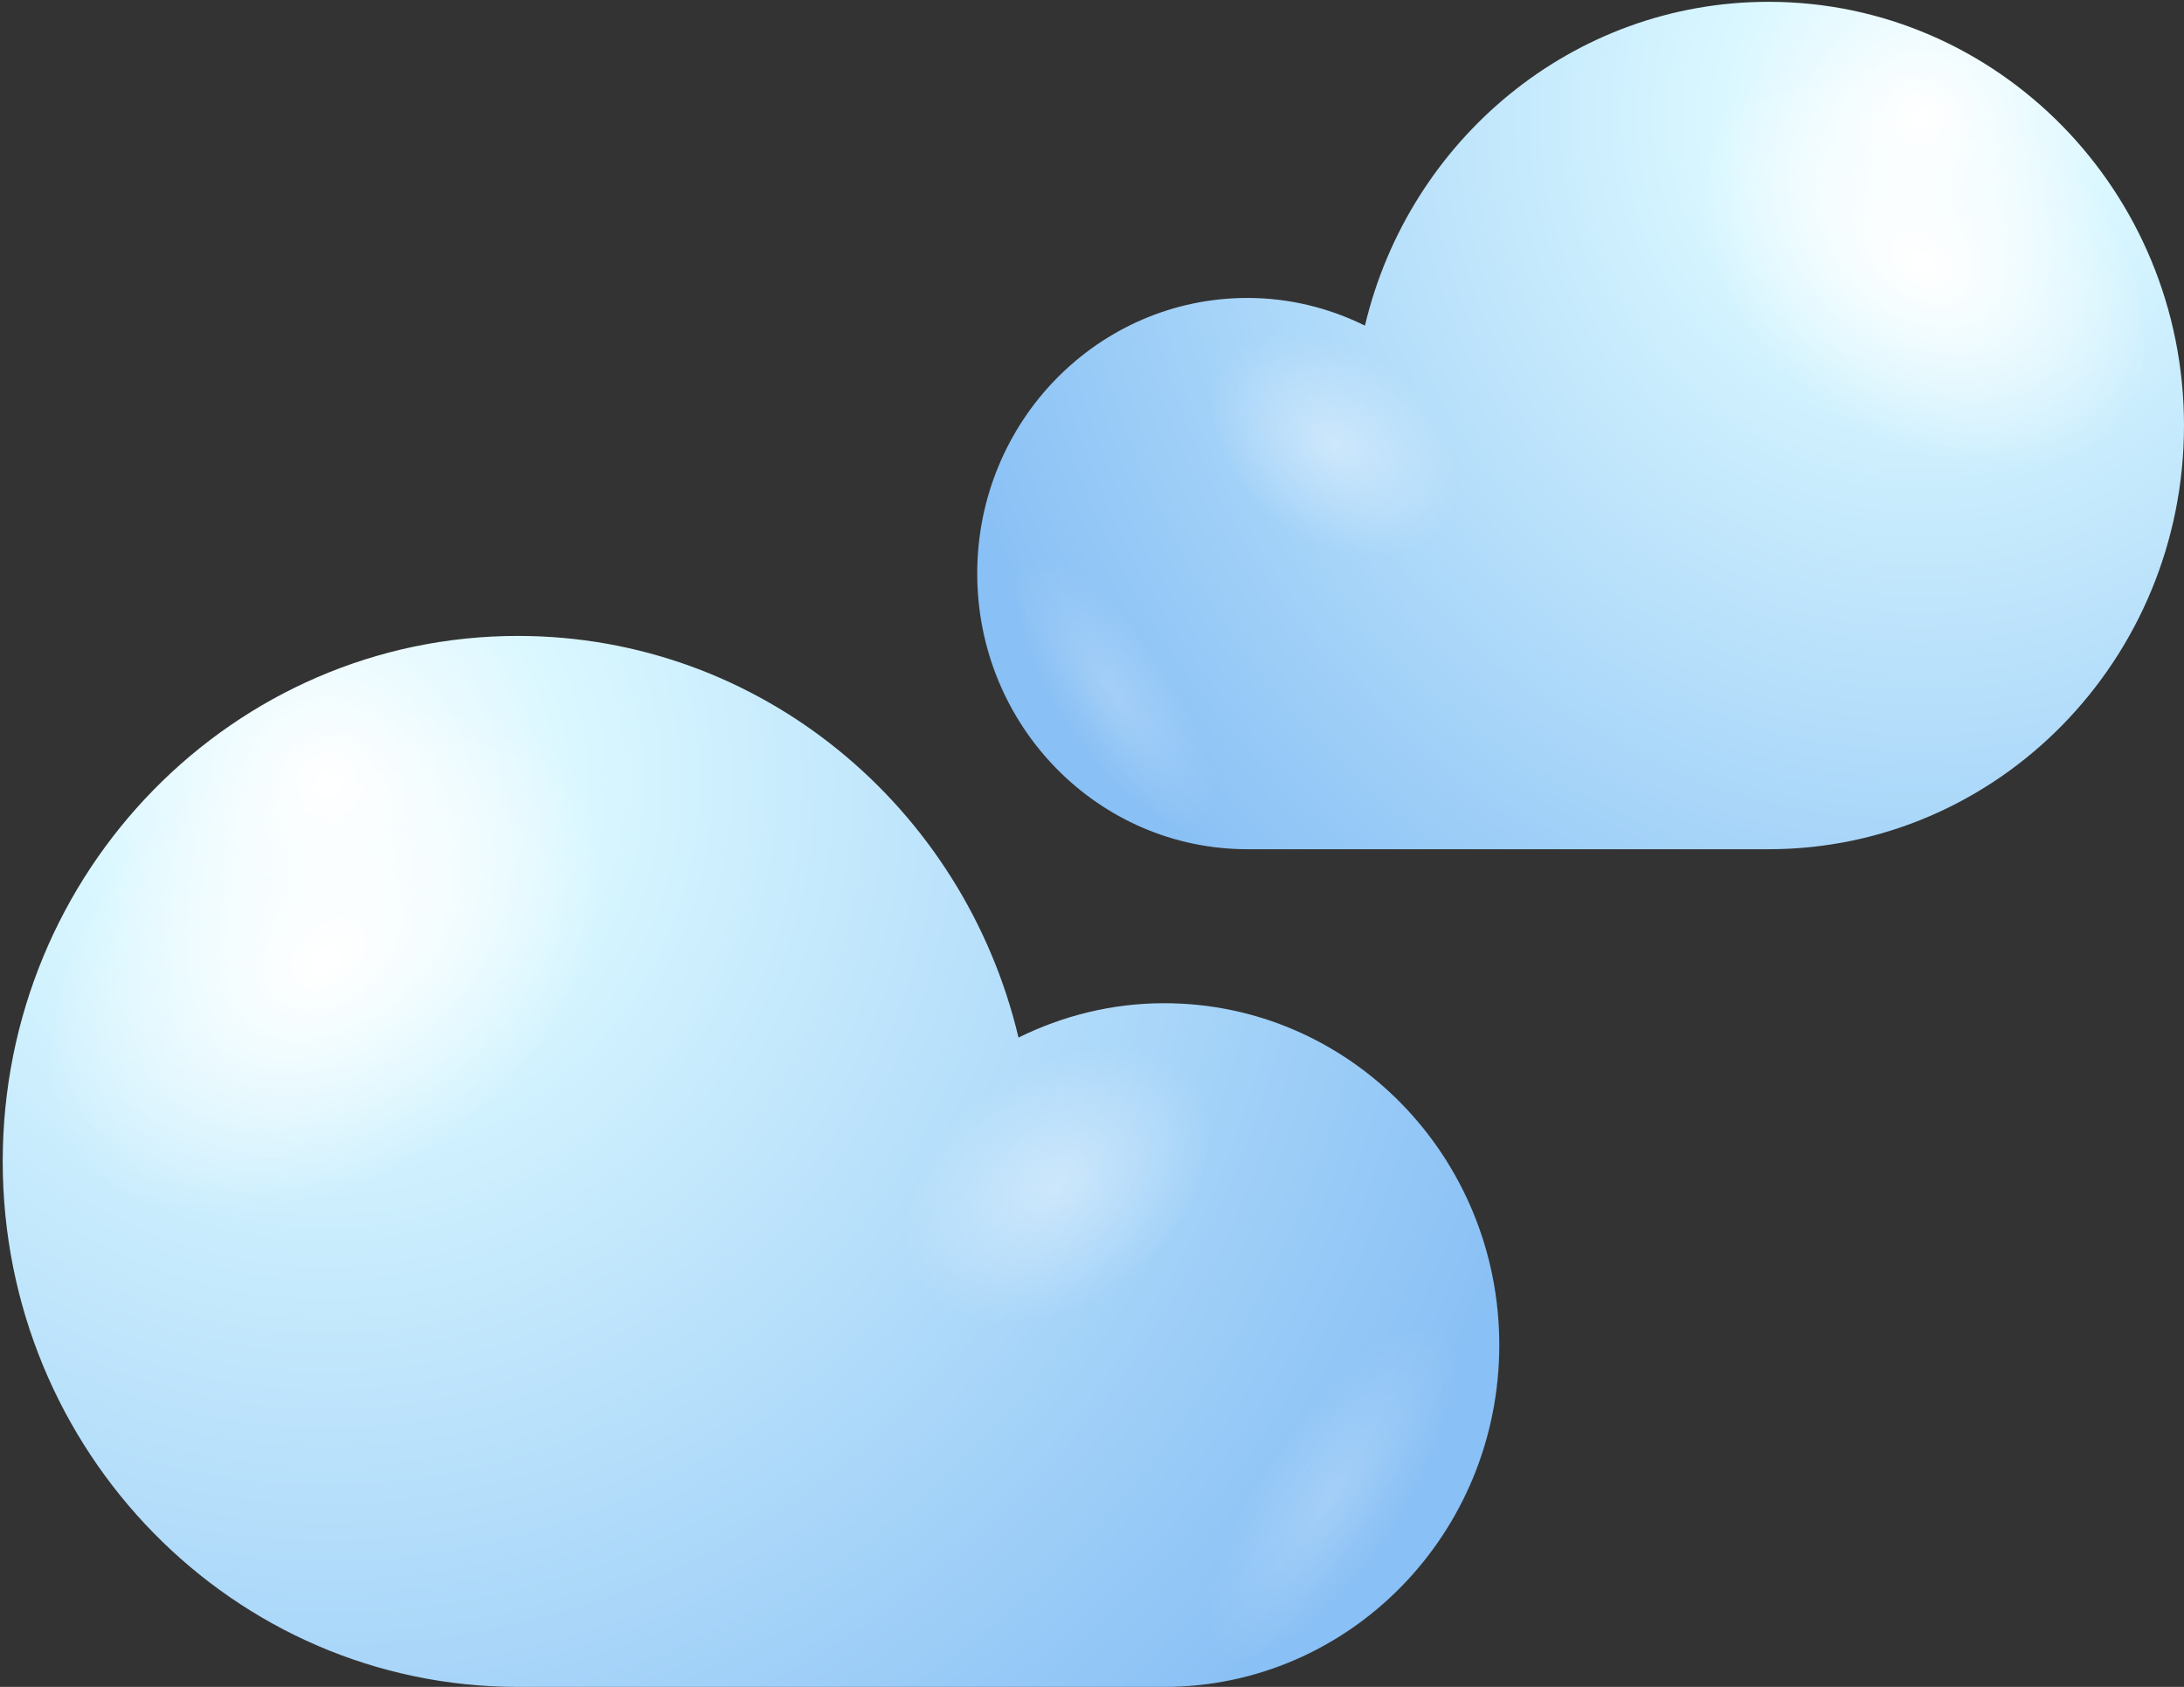 <svg width="123" height="95" viewBox="0 0 123 95" fill="none" xmlns="http://www.w3.org/2000/svg">
<rect x="0" y="0" width="123" height="95" fill="#333333" stroke="none"/>
<path d="M99.602 0.102C88.584 0.102 79.35 7.877 76.872 18.338C74.869 17.35 72.631 16.779 70.256 16.779C61.851 16.779 55.036 23.727 55.036 32.301C55.036 40.876 61.851 47.825 70.256 47.825H99.603C112.525 47.825 123 37.141 123 23.966C123 10.787 112.524 0.102 99.602 0.102Z" fill="url(#paint0_radial_3_194)"/>
<path d="M102.601 22.906C96.513 17.862 94.131 10.191 97.291 5.762C100.452 1.331 107.947 1.83 114.043 6.865C120.134 11.906 122.511 19.585 119.353 24.009C116.194 28.441 108.691 27.942 102.601 22.906Z" fill="url(#paint1_radial_3_194)"/>
<path opacity="0.4" d="M71.948 29.452C68.6 26.68 67.294 22.464 69.028 20.029C70.761 17.593 74.886 17.867 78.235 20.635C81.582 23.407 82.886 27.624 81.155 30.059C79.418 32.495 75.296 32.22 71.948 29.452Z" fill="url(#paint2_radial_3_194)"/>
<path opacity="0.2" d="M64.522 35.488C60.839 31.69 57.037 30.204 56.024 32.169C55.012 34.13 57.179 38.805 60.862 42.606C64.545 46.402 68.347 47.887 69.359 45.924C70.366 43.956 68.202 39.286 64.522 35.488Z" fill="url(#paint3_radial_3_194)"/>
<path d="M29.168 35.813C42.832 35.813 54.286 45.455 57.361 58.432C59.845 57.206 62.62 56.497 65.565 56.497C75.989 56.497 84.438 65.115 84.438 75.749C84.438 86.381 75.989 95 65.565 95H29.168C13.143 95 0.153 81.75 0.153 65.408C0.153 49.063 13.143 35.813 29.168 35.813Z" fill="url(#paint4_radial_3_194)"/>
<path d="M25.449 64.095C33.005 57.843 35.955 48.323 32.04 42.832C28.12 37.336 18.818 37.954 11.259 44.2C3.709 50.452 0.761 59.976 4.673 65.464C8.594 70.958 17.896 70.342 25.449 64.095Z" fill="url(#paint5_radial_3_194)"/>
<path opacity="0.4" d="M63.466 72.213C67.616 68.776 69.239 63.545 67.087 60.528C64.935 57.506 59.822 57.846 55.669 61.28C51.517 64.717 49.899 69.949 52.048 72.964C54.202 75.989 59.316 75.646 63.466 72.213Z" fill="url(#paint6_radial_3_194)"/>
<path opacity="0.2" d="M72.678 79.698C77.246 74.987 81.962 73.142 83.218 75.582C84.47 78.014 81.784 83.809 77.218 88.526C72.65 93.236 67.934 95.078 66.681 92.641C65.43 90.202 68.111 84.409 72.678 79.698Z" fill="url(#paint7_radial_3_194)"/>
<defs>
<radialGradient id="paint0_radial_3_194" cx="0" cy="0" r="1" gradientUnits="userSpaceOnUse" gradientTransform="translate(108.375 6.654) scale(58.084 59.245)">
<stop stop-color="white"/>
<stop offset="0.198" stop-color="#D9F7FF"/>
<stop offset="1" stop-color="#89C0F5"/>
</radialGradient>
<radialGradient id="paint1_radial_3_194" cx="0" cy="0" r="1" gradientUnits="userSpaceOnUse" gradientTransform="translate(108.322 14.885) rotate(125.497) scale(9.851 14.281)">
<stop stop-color="white"/>
<stop offset="1" stop-color="white" stop-opacity="0"/>
</radialGradient>
<radialGradient id="paint2_radial_3_194" cx="0" cy="0" r="1" gradientUnits="userSpaceOnUse" gradientTransform="translate(75.092 25.043) rotate(125.497) scale(5.414 7.849)">
<stop stop-color="white"/>
<stop offset="1" stop-color="white" stop-opacity="0"/>
</radialGradient>
<radialGradient id="paint3_radial_3_194" cx="0" cy="0" r="1" gradientUnits="userSpaceOnUse" gradientTransform="translate(62.699 39.025) rotate(-33.524) scale(3.315 9.126)">
<stop stop-color="white"/>
<stop offset="1" stop-color="white" stop-opacity="0"/>
</radialGradient>
<radialGradient id="paint4_radial_3_194" cx="0" cy="0" r="1" gradientUnits="userSpaceOnUse" gradientTransform="translate(18.29 43.938) rotate(180) scale(72.038 73.477)">
<stop stop-color="white"/>
<stop offset="0.198" stop-color="#D9F7FF"/>
<stop offset="1" stop-color="#89C0F5"/>
</radialGradient>
<radialGradient id="paint5_radial_3_194" cx="0" cy="0" r="1" gradientUnits="userSpaceOnUse" gradientTransform="translate(18.356 54.146) rotate(54.503) scale(12.218 17.712)">
<stop stop-color="white"/>
<stop offset="1" stop-color="white" stop-opacity="0"/>
</radialGradient>
<radialGradient id="paint6_radial_3_194" cx="0" cy="0" r="1" gradientUnits="userSpaceOnUse" gradientTransform="translate(59.568 66.746) rotate(54.503) scale(6.714 9.733)">
<stop stop-color="white"/>
<stop offset="1" stop-color="white" stop-opacity="0"/>
</radialGradient>
<radialGradient id="paint7_radial_3_194" cx="0" cy="0" r="1" gradientUnits="userSpaceOnUse" gradientTransform="translate(75.026 84.194) rotate(-146.476) scale(4.112 11.318)">
<stop stop-color="white"/>
<stop offset="1" stop-color="white" stop-opacity="0"/>
</radialGradient>
</defs>
</svg>
